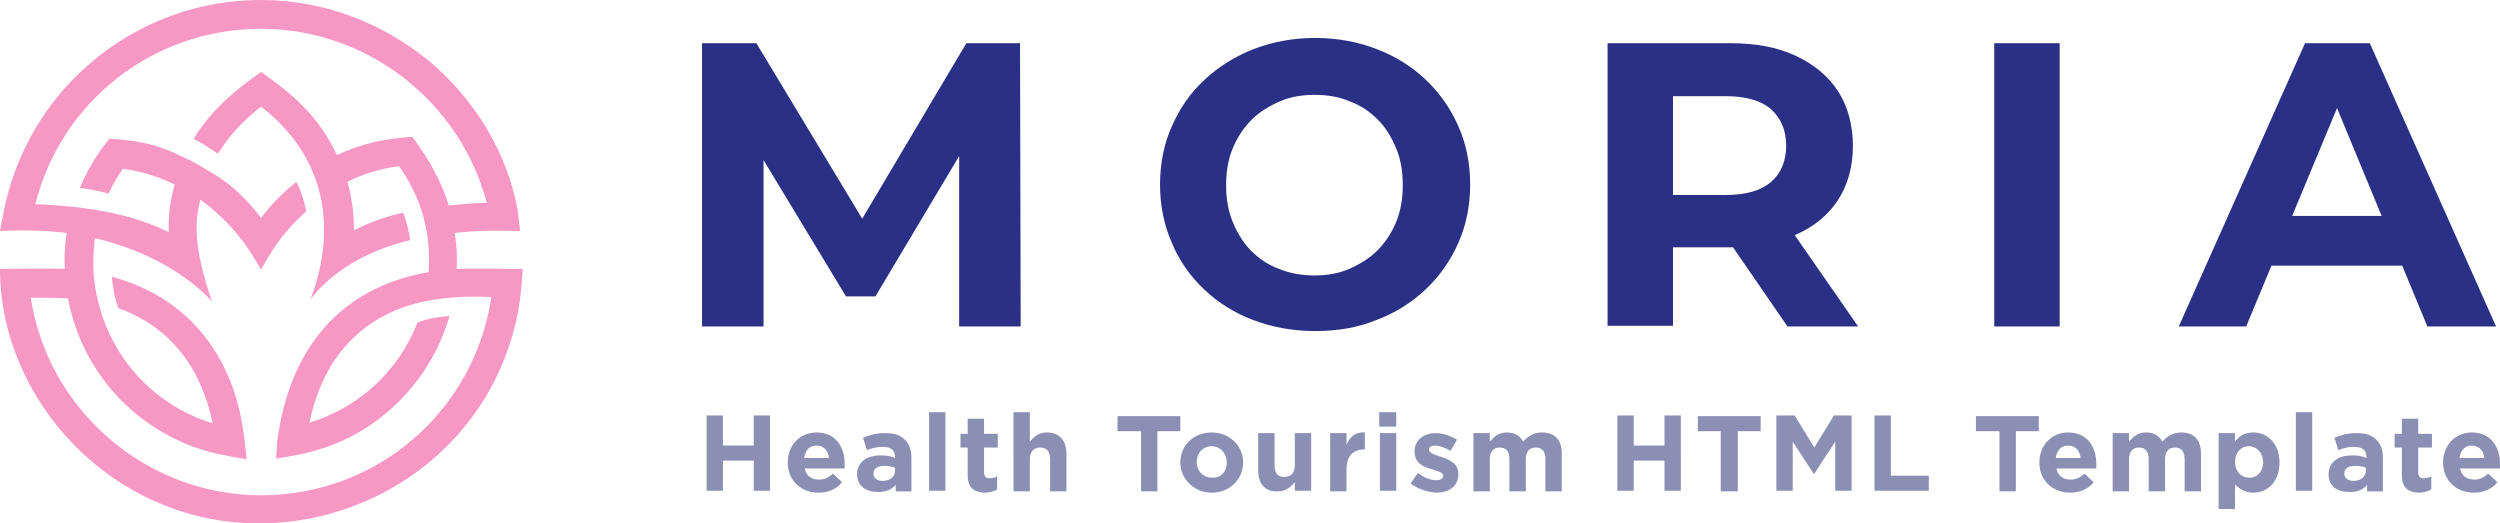 <?xml version="1.0" encoding="utf-8"?>
<!-- Generator: Adobe Illustrator 26.2.1, SVG Export Plug-In . SVG Version: 6.00 Build 0)  -->
<svg version="1.1" id="Layer_1" xmlns="http://www.w3.org/2000/svg" xmlns:xlink="http://www.w3.org/1999/xlink" x="0px" y="0px"
	 viewBox="0 0 382.1 80" style="enable-background:new 0 0 382.1 80;" xml:space="preserve">
<style type="text/css">
	.st0{opacity:0.6;}
	.st1{fill:#3C4481;}
	.st2{fill:#F797C3;}
	.st3{fill:#2A3085;}
</style>
<g id="graphics">
	<g class="st0">
		<path class="st1" d="M108,63.5h2.5v4.6h4.7v-4.6h2.5V75h-2.5v-4.6h-4.7V75H108V63.5z M120.4,70.7c0-2.6,1.8-4.6,4.4-4.6
			c3,0,4.3,2.3,4.3,4.8v0.7H123c0.2,1.1,1,1.7,2.2,1.7c0.8,0,1.4-0.3,2.1-0.9l1.4,1.3c-0.8,1-2,1.6-3.6,1.6
			C122.4,75.3,120.4,73.4,120.4,70.7z M126.7,70c-0.1-1.1-0.8-1.9-1.9-1.9s-1.7,0.7-1.9,1.9H126.7z M131,72.5c0-1.9,1.5-2.9,3.6-2.9
			c0.9,0,1.5,0.1,2.2,0.4v-0.1c0-1.1-0.6-1.6-1.9-1.6c-1,0-1.6,0.2-2.4,0.5l-0.6-1.9c1-0.4,1.9-0.7,3.4-0.7c1.4,0,2.3,0.3,3,1
			s1,1.6,1,2.8v5.1h-2.4v-1c-0.6,0.7-1.4,1.1-2.7,1.1C132.4,75.2,131,74.3,131,72.5L131,72.5z M136.8,71.9v-0.4
			c-0.4-0.2-1-0.3-1.6-0.3c-1.1,0-1.7,0.4-1.7,1.2c0,0.7,0.6,1.1,1.4,1.1C136,73.5,136.8,72.9,136.8,71.9L136.8,71.9z M142,63h2.5
			v12H142V63z M147.9,72.6v-4.2h-1.1v-2.1h1.1V64h2.5v2.3h2.1v2.1h-2.1v3.8c0,0.6,0.3,0.9,0.8,0.9c0.4,0,0.9-0.1,1.2-0.3v2
			c-0.5,0.3-1.1,0.5-2,0.5C148.9,75.2,147.9,74.6,147.9,72.6z M154.9,63h2.5v4.5c0.6-0.7,1.3-1.4,2.6-1.4c1.9,0,3,1.2,3,3.3v5.7
			h-2.5v-4.9c0-1.2-0.5-1.8-1.5-1.8s-1.6,0.6-1.6,1.8v4.9h-2.5V63z M174.3,65.9h-3.5v-2.3h9.6v2.3h-3.5v9.2h-2.5v-9.2H174.3z
			 M180.4,70.7c0-2.6,2-4.6,4.8-4.6c2.7,0,4.8,2,4.8,4.6c0,2.5-2,4.6-4.8,4.6C182.5,75.3,180.4,73.2,180.4,70.7z M187.5,70.7
			c0-1.3-0.9-2.5-2.3-2.5s-2.3,1.1-2.3,2.4s0.9,2.4,2.3,2.4C186.7,73.1,187.5,72,187.5,70.7z M192.3,71.9v-5.7h2.5v4.9
			c0,1.2,0.5,1.8,1.5,1.8s1.6-0.6,1.6-1.8v-4.9h2.5V75h-2.5v-1.3c-0.6,0.7-1.3,1.4-2.6,1.4C193.4,75.2,192.3,74,192.3,71.9z
			 M203.3,66.2h2.5V68c0.5-1.2,1.3-2,2.8-1.9v2.6h-0.1c-1.7,0-2.7,1-2.7,3.1v3.3h-2.5V66.2z M210.8,63h2.6v2.2h-2.6V63z M210.9,66.2
			h2.5V75h-2.5V66.2z M215.6,73.9l1.1-1.6c1,0.7,1.9,1.1,2.8,1.1c0.7,0,1.1-0.3,1.1-0.7c0-0.5-0.9-0.7-1.8-1
			c-1.2-0.3-2.6-0.9-2.6-2.7c0-1.8,1.5-2.8,3.2-2.8c1.1,0,2.3,0.4,3.3,1l-1,1.7c-0.9-0.5-1.7-0.8-2.4-0.8c-0.6,0-0.9,0.3-0.9,0.6
			c0,0.5,0.8,0.8,1.8,1.1c1.2,0.4,2.7,1,2.7,2.6c0,2-1.5,2.9-3.4,2.9C218.2,75.2,216.8,74.8,215.6,73.9L215.6,73.9z M225.2,66.2h2.5
			v1.3c0.6-0.7,1.3-1.4,2.6-1.4c1.2,0,2,0.5,2.5,1.4c0.8-0.9,1.7-1.4,2.9-1.4c1.9,0,3,1.1,3,3.2v5.8h-2.5v-4.9
			c0-1.2-0.5-1.8-1.5-1.8c-0.9,0-1.5,0.6-1.5,1.8v4.9h-2.5v-4.9c0-1.2-0.5-1.8-1.5-1.8c-0.9,0-1.5,0.6-1.5,1.8v4.9h-2.5V66.2z
			 M247.2,63.5h2.5v4.6h4.7v-4.6h2.5V75h-2.5v-4.6h-4.7V75h-2.5V63.5z M263,65.9h-3.5v-2.3h9.6v2.3h-3.5v9.2H263V65.9z M271.6,63.5
			h2.7l3,4.9l3-4.9h2.7V75h-2.5v-7.5l-3.2,4.9h-0.1l-3.2-4.9V75h-2.5V63.5H271.6z M286.5,63.5h2.5v9.2h5.8V75h-8.3V63.5z
			 M305.6,65.9H302v-2.3h9.6v2.3h-3.5v9.2h-2.5V65.9z M311.7,70.7c0-2.6,1.8-4.6,4.4-4.6c3,0,4.3,2.3,4.3,4.8v0.7h-6.1
			c0.2,1.1,1,1.7,2.2,1.7c0.8,0,1.4-0.3,2.1-0.9l1.4,1.3c-0.8,1-2,1.6-3.6,1.6C313.7,75.3,311.7,73.4,311.7,70.7L311.7,70.7z
			 M318,70c-0.1-1.1-0.8-1.9-1.9-1.9s-1.7,0.7-1.9,1.9H318z M322.9,66.2h2.5v1.3c0.6-0.7,1.3-1.4,2.6-1.4c1.2,0,2,0.5,2.5,1.4
			c0.8-0.9,1.7-1.4,2.9-1.4c1.9,0,3,1.1,3,3.2v5.8h-2.5v-4.9c0-1.2-0.5-1.8-1.5-1.8c-0.9,0-1.5,0.6-1.5,1.8v4.9h-2.5v-4.9
			c0-1.2-0.5-1.8-1.5-1.8c-0.9,0-1.5,0.6-1.5,1.8v4.9h-2.5V66.2z M339.1,66.2h2.5v1.3c0.6-0.8,1.4-1.4,2.8-1.4c2.1,0,4,1.6,4,4.6
			s-1.9,4.6-4,4.6c-1.3,0-2.2-0.6-2.8-1.3v3.8h-2.5V66.2z M345.9,70.7c0-1.5-1-2.5-2.2-2.5s-2.1,1-2.1,2.4c0,1.5,1,2.4,2.1,2.4
			C344.9,73.1,345.9,72.1,345.9,70.7z M350.9,63h2.5v12h-2.5V63z M355.9,72.5c0-1.9,1.5-2.9,3.6-2.9c0.9,0,1.5,0.1,2.2,0.4v-0.1
			c0-1.1-0.6-1.6-1.9-1.6c-1,0-1.6,0.2-2.4,0.5l-0.6-1.9c1-0.4,1.9-0.7,3.4-0.7c1.4,0,2.3,0.3,3,1s1,1.6,1,2.8v5.1h-2.4v-1
			c-0.6,0.7-1.4,1.1-2.7,1.1C357.2,75.2,355.9,74.3,355.9,72.5z M361.6,71.9v-0.4c-0.4-0.2-1-0.3-1.6-0.3c-1.1,0-1.7,0.4-1.7,1.2
			c0,0.7,0.6,1.1,1.4,1.1C360.8,73.5,361.6,72.9,361.6,71.9L361.6,71.9z M367.1,72.6v-4.2H366v-2.1h1.1V64h2.5v2.3h2.1v2.1h-2.1v3.8
			c0,0.6,0.3,0.9,0.8,0.9c0.4,0,0.9-0.1,1.2-0.3v2c-0.5,0.3-1.1,0.5-2,0.5C368.1,75.2,367.1,74.6,367.1,72.6z M373.4,70.7
			c0-2.6,1.8-4.6,4.4-4.6c3,0,4.3,2.3,4.3,4.8v0.7H376c0.2,1.1,1,1.7,2.2,1.7c0.8,0,1.4-0.3,2.1-0.9l1.4,1.3c-0.8,1-2,1.6-3.6,1.6
			C375.4,75.3,373.4,73.4,373.4,70.7z M379.7,70c-0.1-1.1-0.8-1.9-1.9-1.9s-1.7,0.7-1.9,1.9H379.7z"/>
	</g>
	<path class="st2" d="M69.8,41.1c0.1-1.9,0-3.7-0.3-5.5c4.5-0.5,7.6-0.3,10-0.3L79.1,32c-1.6-8.6-6.4-16.6-13.3-22.5
		c-7-5.8-16-9.5-25.9-9.5C29.2,0,19.4,4.2,12.2,11.1C6.3,16.7,2.1,24.2,0.5,32.7L0,35.3c2.9-0.1,5.8-0.2,10.2,0.3
		c-0.3,1.8-0.4,3.7-0.3,5.5c-1.9-0.1-8,0-9.9,0C0,61.2,17.2,80,39.6,80c16.6,0,32.6-10.3,38.2-27.1c1.7-5,1.9-8.8,2.1-11.8
		C78.3,41.1,71.7,41,69.8,41.1z M39.9,75.7c-17.6,0-32.6-13.1-35.2-30.2c2.1,0,3.9,0,5.7,0.1c1.7,9.2,7.6,17.1,16,21.3
		c4.5,2.3,8,2.7,11.3,3.3c-0.4-3.7-0.8-9.8-4.5-16c-3.4-5.7-8.7-9.9-16.1-11.9c0.1,1.5,0.4,3.3,1,4.8c6.1,2.2,12.2,7.1,14.4,17.6
		c-9.5-2.9-17.3-11.4-18.2-23c-0.1-1.8,0-3.5,0.2-5.3c12.4,2.9,17.9,9.7,17.9,9.7c-2.9-8.5-2.6-12.2-1.8-15.6
		c5.6,4.1,7.8,8.2,9.3,10.7c1.5-2.6,2.9-5.3,6.9-8.9c-0.2-1.2-0.7-2.9-1.5-4.5c-2.4,1.9-4.2,3.9-5.4,5.5c-0.9-1.2-3.7-4.8-7.9-7.1
		c0,0-2-1.3-3.8-2.1c-4-2-6.8-2.6-11.5-2.9c-1,1.3-2.9,3.7-4.5,7.5c1.3,0.2,2.7,0.4,4.4,0.9c0.6-1.3,1.3-2.6,2.2-3.8
		c3,0.4,5.6,1.3,7.9,2.4c-0.7,2.4-1,4.9-0.9,7.3c-6.6-3.4-15.3-4.1-20.4-4.3c4-15.8,18.1-26.8,34.5-26.8c16.2,0,30.4,11.1,34.5,26.6
		c-1.6,0-3.6,0.2-5.8,0.4c-1.2-3.8-3.1-7.2-5.6-10.5c-4.1,0.3-7.7,1-11.5,2.8c-2.8-6-7-9.5-11.6-12.7c-4,2.8-7.6,5.8-10.3,10.2
		c1.3,0.7,2.7,1.6,3.7,2.3c1.5-2.4,3.6-4.9,6.6-7.2c9.1,7,12.1,17.6,7.5,29.6c0,0,4-6.5,15.3-9.2c-0.2-1.2-0.5-2.8-1.1-4.2
		c-2.6,0.6-5.2,1.5-7.5,2.7c0-2.5-0.3-5-1-7.4c2.3-1.2,4.9-2,7.9-2.4c3.7,5.3,4.9,10.7,4.5,16.2c-11.7,2-20.1,9.6-22.7,23.2
		c-0.5,2.7-0.4,2-0.6,5.3c3.3-0.6,10.8-1.3,18-8c4-3.7,7-8.5,8.5-13.8c-1.5,0.1-3.4,0.4-4.9,1c-2.8,7.3-8.9,13-16.5,15.3
		C49,56.4,53.2,51,59.2,48c5.2-2.6,11.3-2.8,15.9-2.6C72.5,62.8,57.7,75.7,39.9,75.7z"/>
	<path class="st3" d="M107.3,49.9V6.6h8.3L134,37.1h-4.4l18.1-30.5h8.2l0.1,43.3h-9.4V21h1.7l-14.5,24.3h-4.5L114.6,21h2.1v28.9
		C116.7,49.9,107.3,49.9,107.3,49.9z M201,50.6c-3.4,0-6.6-0.6-9.5-1.7s-5.4-2.7-7.5-4.7s-3.8-4.4-4.9-7.1c-1.2-2.7-1.8-5.7-1.8-8.9
		s0.6-6.2,1.8-8.9s2.8-5.1,5-7.1c2.1-2,4.7-3.6,7.5-4.7c2.9-1.1,6-1.7,9.4-1.7s6.6,0.6,9.4,1.7c5.6,2.1,10.1,6.3,12.5,11.8
		c1.2,2.7,1.8,5.7,1.8,8.9s-0.6,6.2-1.8,8.9c-2.4,5.5-6.9,9.7-12.5,11.8C207.5,50.1,204.3,50.6,201,50.6z M200.9,42.1
		c1.9,0,3.7-0.3,5.3-1s3.1-1.6,4.3-2.8s2.2-2.7,2.9-4.4s1-3.6,1-5.6c0-2.1-0.3-3.9-1-5.6s-1.6-3.2-2.8-4.4c-1.2-1.2-2.6-2.2-4.3-2.8
		c-1.6-0.7-3.4-1-5.4-1c-1.9,0-3.7,0.3-5.3,1s-3.1,1.6-4.3,2.8s-2.2,2.7-2.9,4.4c-0.7,1.7-1,3.6-1,5.6s0.3,3.9,1,5.6
		s1.6,3.2,2.8,4.4s2.6,2.2,4.3,2.8C197.2,41.8,199,42.1,200.9,42.1z M245.7,49.9V6.6h18.7c3.9,0,7.2,0.6,10,1.9s5,3.1,6.5,5.4
		s2.3,5.2,2.3,8.4s-0.8,6-2.3,8.3s-3.7,4.1-6.5,5.3s-6.1,1.9-10,1.9h-13.2l4.5-4.4v16.4h-10V49.9z M255.7,34.5l-4.5-4.7h12.6
		c3.1,0,5.4-0.7,6.9-2s2.3-3.2,2.3-5.5c0-2.4-0.8-4.2-2.3-5.6c-1.5-1.3-3.8-2-6.9-2h-12.6l4.5-4.8L255.7,34.5L255.7,34.5z
		 M273.2,49.9l-10.8-15.7h10.7L284,49.9H273.2z M304.8,49.9V6.6h10v43.3C314.8,49.9,304.8,49.9,304.8,49.9z M333,49.9l19.3-43.3h9.9
		l19.3,43.3H371l-15.8-38.2h4l-15.9,38.2H333z M342.6,40.6l2.7-7.6h22.3l2.7,7.6H342.6z"/>
</g>
</svg>
